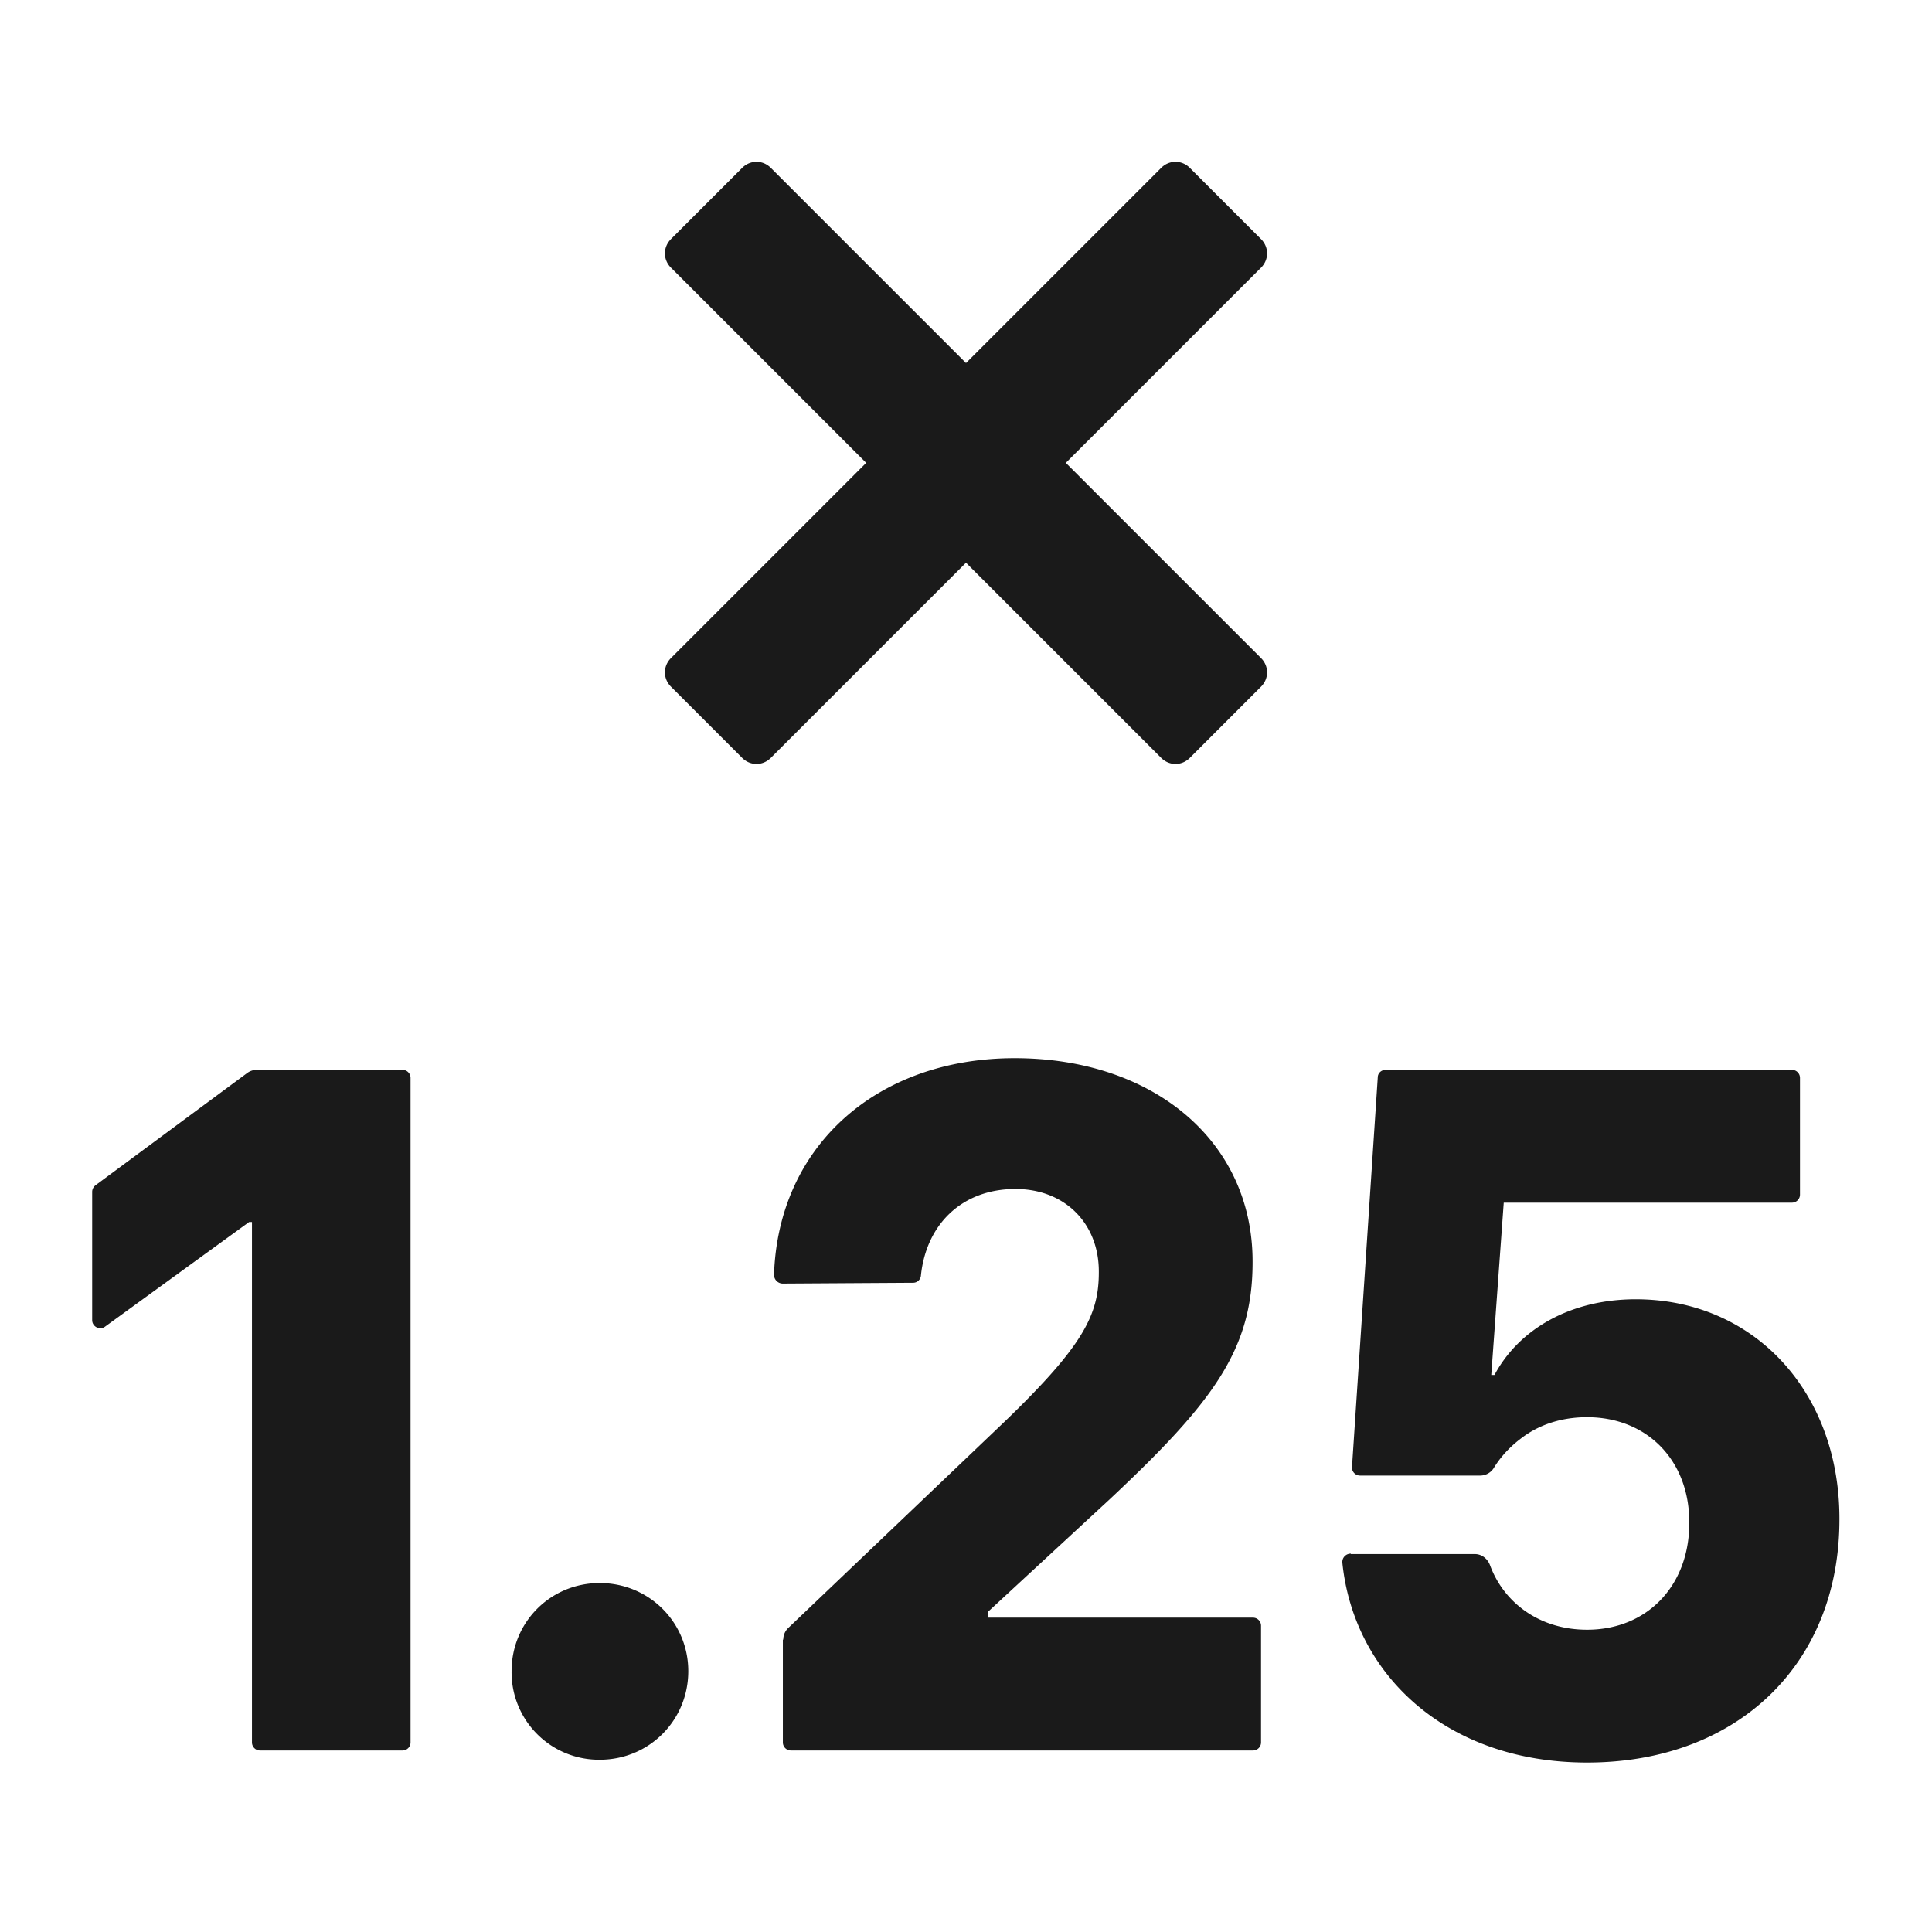 <svg xmlns="http://www.w3.org/2000/svg" width="24" height="24" fill="none"><path fill="#1A1A1A" d="m15.665 2.97-.885-.885c-.1-.1-.255-.1-.355 0L12 4.51 9.575 2.085c-.1-.1-.255-.1-.355 0l-.885.885c-.1.1-.1.255 0 .355L10.76 5.75 8.335 8.175c-.1.1-.1.255 0 .355l.885.885c.1.1.255.1.355 0L12 6.99l2.425 2.425c.1.1.255.1.355 0l.885-.885c.1-.1.1-.255 0-.355L13.24 5.75l2.425-2.425c.1-.1.1-.255 0-.355M9.73 20.37a.2.2 0 0 1 .06-.145l2.695-2.57c.975-.94 1.165-1.325 1.165-1.85v-.01c0-.6-.425-1.025-1.035-1.025-.67 0-1.11.445-1.175 1.075a.097.097 0 0 1-.095.09l-1.625.01a.11.11 0 0 1-.105-.105c.05-1.6 1.275-2.695 2.99-2.695s2.955 1.025 2.955 2.525v.01c0 1.08-.48 1.73-1.77 2.94l-1.52 1.405v.07h3.295a.1.1 0 0 1 .1.1v1.45a.1.1 0 0 1-.1.1h-5.74a.1.1 0 0 1-.1-.1v-1.28zM16.78 19.305h1.54c.09 0 .16.06.19.14.17.46.61.8 1.205.8.745 0 1.27-.545 1.27-1.325v-.01c0-.775-.53-1.305-1.27-1.305-.33 0-.615.1-.835.275-.13.1-.24.22-.32.35a.2.2 0 0 1-.17.1h-1.495a.1.1 0 0 1-.1-.105l.32-4.84c0-.055.045-.095.1-.095h5.045a.1.1 0 0 1 .1.1v1.45a.1.1 0 0 1-.1.1h-3.58l-.155 2.14h.04c.305-.57.945-.94 1.755-.94 1.465 0 2.53 1.145 2.53 2.725v.01c0 1.805-1.275 3.02-3.135 3.02-1.76 0-2.9-1.105-3.04-2.485a.104.104 0 0 1 .105-.11zM6.355 20.76c0-.61.485-1.095 1.095-1.095s1.1.485 1.1 1.095-.485 1.1-1.1 1.1a1.086 1.086 0 0 1-1.095-1.1M3.135 15.18h-.04l-1.79 1.3c-.065.05-.16 0-.16-.08v-1.595c0-.03.015-.06.04-.08L3.07 13.33a.2.2 0 0 1 .12-.04H5a.1.1 0 0 1 .1.1v8.255a.1.1 0 0 1-.1.1H3.23a.1.1 0 0 1-.1-.1v-6.47z"/></svg>